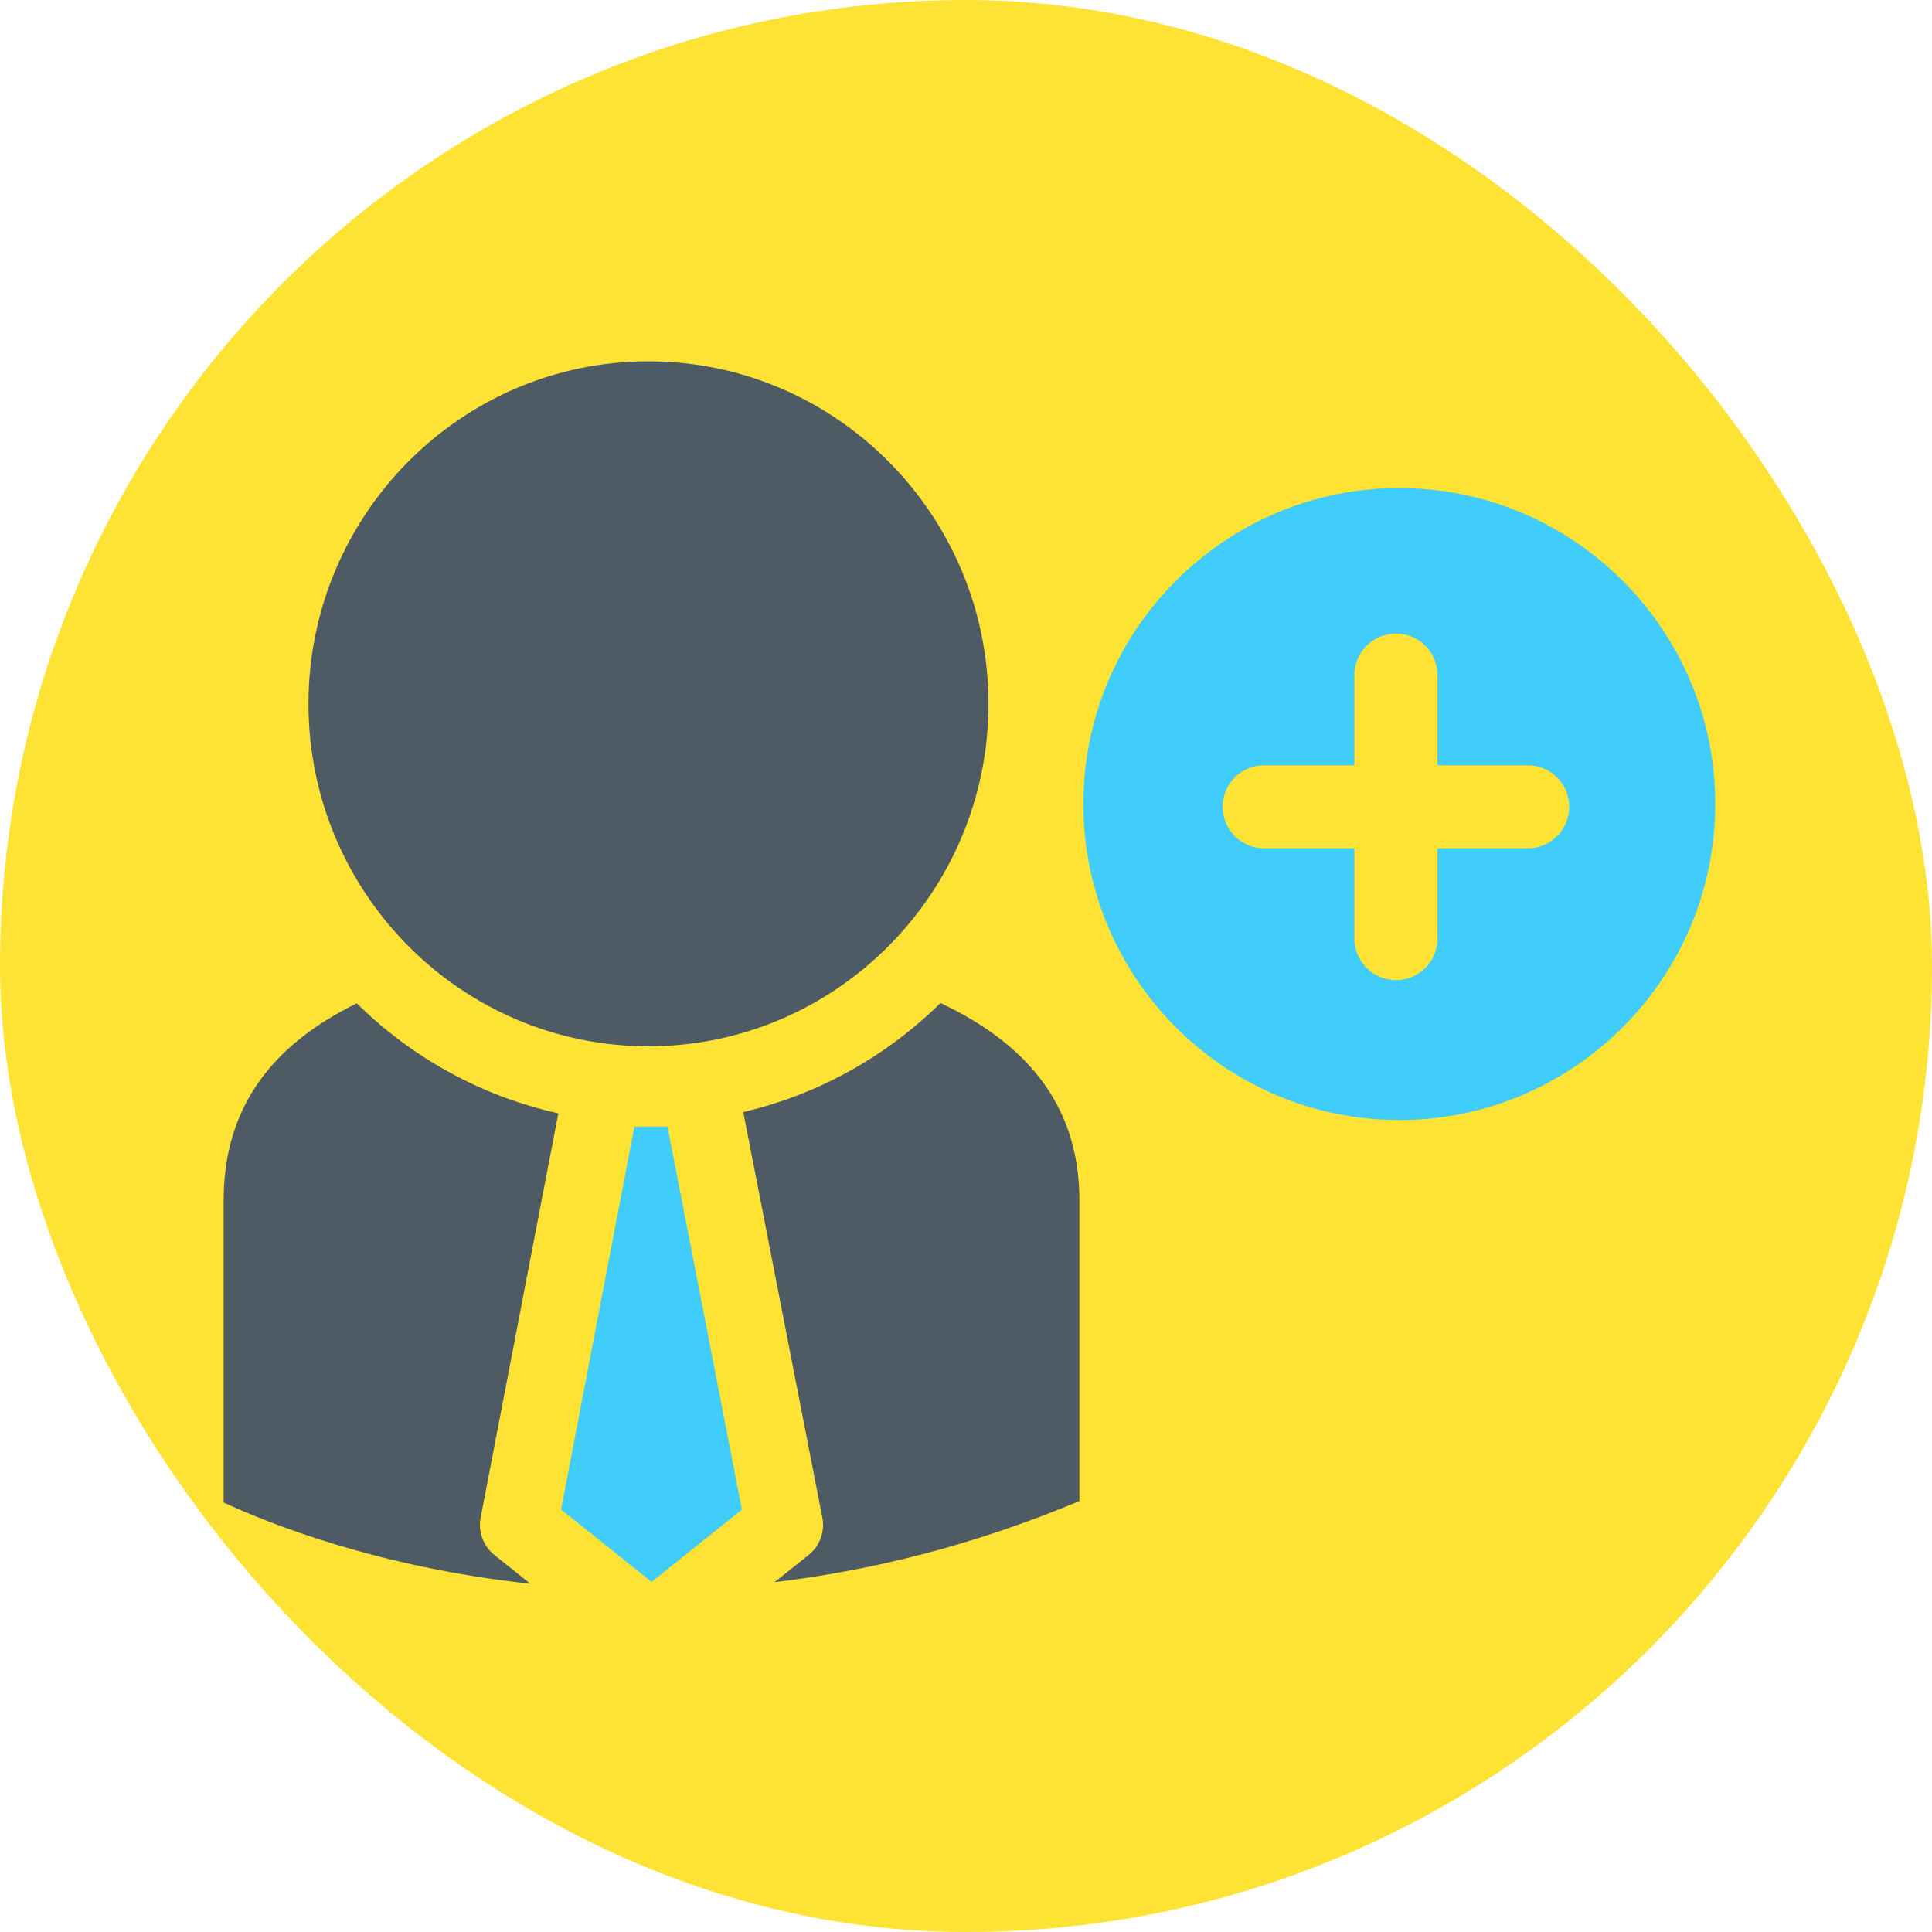 <svg viewBox="-12.74 -12.74 116.48 116.48" enable-background="new 0 0 91 91" id="Layer_1" version="1.1" xml:space="preserve"
    xmlns="http://www.w3.org/2000/svg"
    xmlns:xlink="http://www.w3.org/1999/xlink" fill="#000000">
    <g id="SVGRepo_bgCarrier" stroke-width="0" transform="translate(0,0), scale(1)">
        <rect x="-12.74" y="-12.74" width="116.48" height="116.48" rx="58.24" fill="#fee334" strokewidth="0"></rect>
    </g>
    <g id="SVGRepo_tracerCarrier" stroke-linecap="round" stroke-linejoin="round" stroke="#CCCCCC" stroke-width="0.364"></g>
    <g id="SVGRepo_iconCarrier">
        <g>
            <path d="M71.619,16.685c-10.5,0-19.045,8.545-19.045,19.051c0,10.504,8.545,19.051,19.045,19.051 c10.508,0,19.055-8.547,19.055-19.051C90.674,25.229,82.127,16.685,71.619,16.685z M79.365,38.407h-5.438v5.439 c0,1.385-1.123,2.506-2.506,2.506s-2.504-1.121-2.504-2.506v-5.439h-5.439c-1.383,0-2.506-1.121-2.506-2.506 c0-1.383,1.123-2.504,2.506-2.504h5.439v-5.436c0-1.383,1.121-2.504,2.504-2.504s2.506,1.121,2.506,2.504v5.436h5.438 c1.383,0,2.504,1.121,2.504,2.504C81.869,37.286,80.748,38.407,79.365,38.407z" fill="#41cdfb"></path>
            <g>
                <polygon fill="#41cdfb" points="25.506,55.183 21.086,78.269 26.541,82.632 31.99,78.272 27.504,55.183 "></polygon>
                <path d="M43.961,47.731c-3.236,3.193-7.326,5.506-11.889,6.576l4.76,24.412c0.18,0.859-0.139,1.744-0.82,2.289 l-2.051,1.639c5.709-0.682,11.896-2.17,18.375-4.889V59.64C52.336,54.269,49.566,50.374,43.961,47.731z" fill="#4e5b65"></path>
                <path d="M20.922,54.384c-4.67-1.041-8.855-3.381-12.152-6.635c-5.375,2.635-8.027,6.525-8.027,11.891v18.205 c2.584,1.201,9.234,3.908,18.488,4.896l-2.162-1.73c-0.682-0.547-1.002-1.428-0.826-2.283L20.922,54.384z" fill="#4e5b65"></path>
                <path d="M26.35,50.341c11.309,0,20.506-9.262,20.506-20.648S37.658,9.044,26.35,9.044 c-11.299,0-20.492,9.262-20.492,20.648S15.051,50.341,26.35,50.341z" fill="#4e5b65"></path>
            </g>
        </g>
    </g>
</svg>